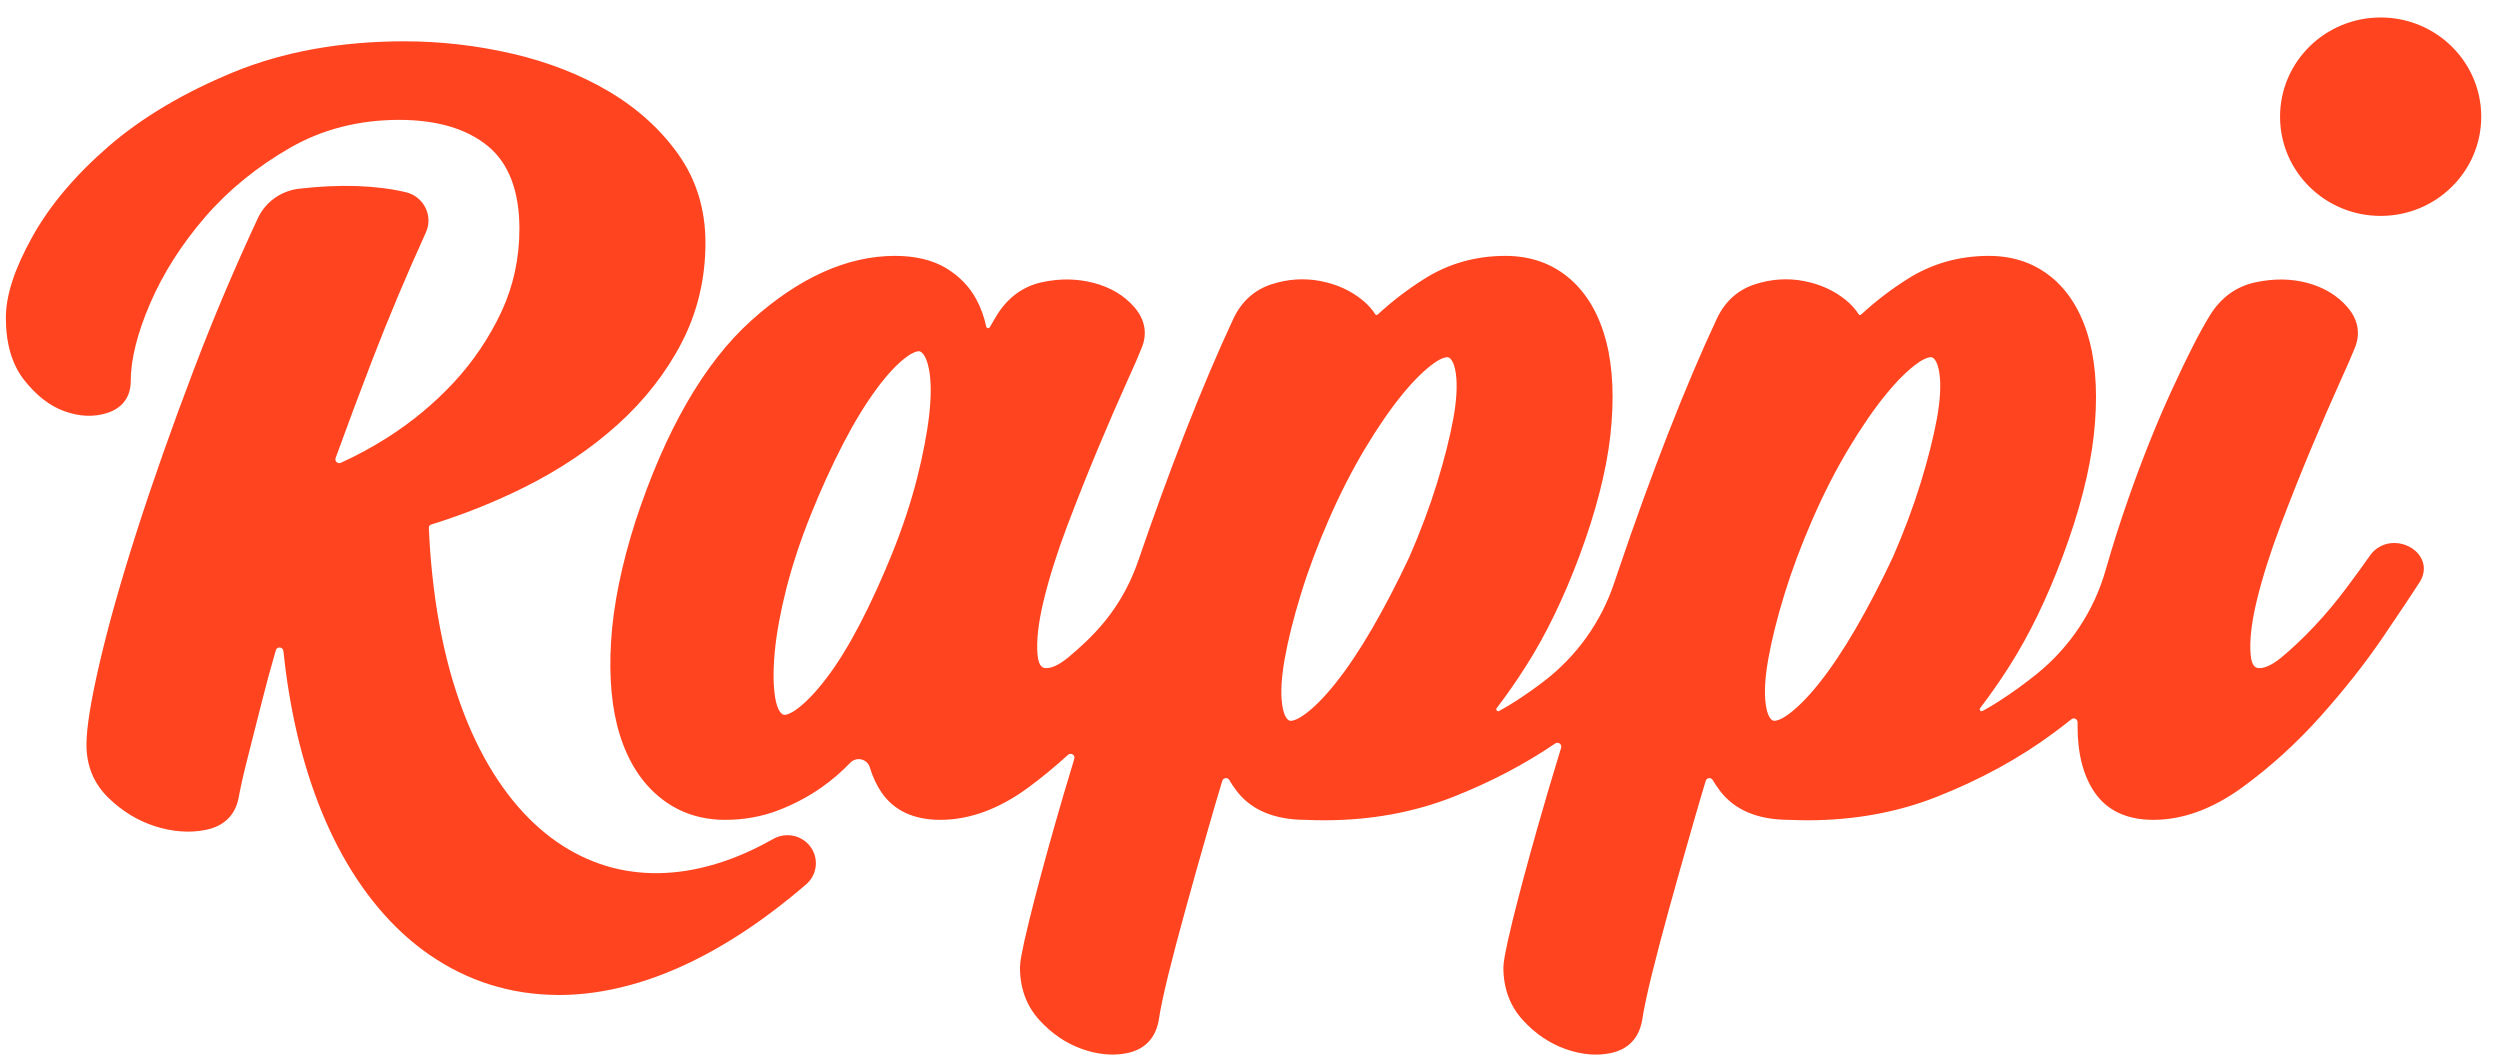 <svg width="99" height="42" viewBox="0 0 99 42" fill="none" xmlns="http://www.w3.org/2000/svg">
<path fill-rule="evenodd" clip-rule="evenodd" d="M76.701 16.58C76.565 17.321 76.349 18.177 76.06 19.119C75.769 20.062 75.397 21.056 74.958 22.064C74.48 23.081 73.985 24.032 73.488 24.888C72.997 25.737 72.506 26.467 72.036 27.057C71.576 27.633 71.149 28.059 70.77 28.323C70.483 28.523 70.323 28.544 70.269 28.544C70.243 28.544 70.222 28.54 70.201 28.53C70.153 28.509 69.993 28.402 69.924 27.896C69.858 27.432 69.894 26.822 70.026 26.084C70.163 25.325 70.377 24.461 70.667 23.524C70.954 22.587 71.326 21.592 71.772 20.57C72.214 19.557 72.697 18.611 73.21 17.759C73.72 16.908 74.217 16.186 74.688 15.613C75.145 15.054 75.572 14.635 75.956 14.366C76.244 14.167 76.402 14.145 76.457 14.145C76.484 14.145 76.505 14.149 76.524 14.159C76.572 14.18 76.731 14.287 76.802 14.793C76.866 15.257 76.832 15.857 76.701 16.58M57.551 16.58C57.414 17.321 57.199 18.177 56.91 19.119C56.618 20.067 56.245 21.06 55.807 22.064C55.328 23.084 54.833 24.034 54.338 24.888C53.846 25.738 53.356 26.468 52.885 27.057C52.425 27.633 52 28.059 51.618 28.323C51.331 28.523 51.173 28.544 51.118 28.544C51.093 28.544 51.072 28.54 51.05 28.531C51.002 28.509 50.843 28.403 50.773 27.896C50.708 27.434 50.742 26.826 50.876 26.085C51.011 25.326 51.226 24.466 51.517 23.524C51.803 22.586 52.176 21.593 52.622 20.571C53.065 19.555 53.55 18.609 54.058 17.759C54.571 16.907 55.068 16.185 55.537 15.613C55.995 15.054 56.424 14.634 56.806 14.367C57.092 14.167 57.252 14.146 57.306 14.146C57.334 14.146 57.354 14.15 57.373 14.159C57.421 14.18 57.582 14.287 57.652 14.793C57.716 15.257 57.681 15.857 57.551 16.58M36.801 16.39C36.717 17.142 36.553 18.002 36.314 18.946C36.074 19.887 35.747 20.878 35.339 21.893C34.932 22.902 34.5 23.852 34.051 24.714C33.612 25.557 33.169 26.276 32.731 26.851C32.305 27.411 31.905 27.828 31.541 28.091C31.272 28.287 31.122 28.308 31.072 28.308C31.049 28.308 31.028 28.304 31.006 28.294C30.957 28.273 30.788 28.162 30.701 27.648C30.619 27.177 30.612 26.57 30.678 25.842C30.746 25.102 30.9 24.252 31.137 23.317C31.375 22.379 31.703 21.388 32.113 20.37C32.525 19.347 32.959 18.399 33.402 17.547C33.838 16.706 34.283 15.979 34.724 15.385C35.147 14.812 35.548 14.389 35.911 14.126C36.179 13.931 36.329 13.909 36.381 13.909C36.404 13.909 36.425 13.913 36.444 13.923C36.496 13.945 36.672 14.059 36.779 14.581C36.875 15.044 36.882 15.653 36.8 16.391M78.758 10.133C79.761 10.133 80.623 10.44 81.322 11.047C81.996 11.633 82.477 12.469 82.751 13.531C83.017 14.562 83.072 15.807 82.915 17.235C82.758 18.646 82.346 20.256 81.687 22.019C81.067 23.686 80.354 25.153 79.574 26.377C79.196 26.971 78.807 27.528 78.413 28.042C78.363 28.108 78.438 28.194 78.51 28.154C78.739 28.03 78.967 27.895 79.192 27.748C79.705 27.416 80.198 27.059 80.665 26.681C81.971 25.624 82.919 24.194 83.38 22.587C83.656 21.62 83.961 20.661 84.294 19.715C84.84 18.159 85.422 16.706 86.027 15.396C86.627 14.091 87.126 13.114 87.511 12.491C87.947 11.781 88.558 11.339 89.332 11.176C90.055 11.023 90.747 11.034 91.382 11.206C92.033 11.383 92.565 11.705 92.962 12.166C93.394 12.669 93.489 13.242 93.232 13.823C93.156 14.024 92.955 14.482 92.636 15.188C92.316 15.897 91.955 16.725 91.537 17.724C91.134 18.683 90.721 19.721 90.309 20.807C89.906 21.873 89.591 22.869 89.373 23.767C89.16 24.64 89.077 25.366 89.125 25.924C89.171 26.457 89.374 26.457 89.485 26.457C89.64 26.457 89.916 26.383 90.344 26.034C90.756 25.693 91.191 25.282 91.64 24.808C92.089 24.332 92.52 23.819 92.918 23.284C93.283 22.797 93.595 22.366 93.849 22.002C94.07 21.684 94.422 21.502 94.813 21.502C95.227 21.502 95.628 21.71 95.837 22.03C96.04 22.344 96.034 22.718 95.819 23.053C95.549 23.475 95.077 24.181 94.375 25.217C93.681 26.24 92.85 27.295 91.906 28.353C90.946 29.427 89.897 30.38 88.785 31.187C87.616 32.036 86.434 32.466 85.276 32.466C84.229 32.466 83.447 32.103 82.952 31.386C82.502 30.731 82.272 29.852 82.272 28.775V28.603C82.275 28.475 82.125 28.402 82.026 28.483C81.806 28.659 81.579 28.833 81.349 29.005C79.987 30.019 78.416 30.878 76.675 31.562C75.121 32.173 73.409 32.483 71.587 32.483L71.216 32.478L70.843 32.466C69.602 32.463 68.681 32.075 68.104 31.307C68.002 31.172 67.907 31.032 67.824 30.889C67.757 30.774 67.584 30.794 67.546 30.922C67.359 31.545 67.182 32.147 67.018 32.722C66.663 33.96 66.361 35.031 66.094 35.996C65.827 36.965 65.595 37.847 65.404 38.624C65.22 39.371 65.092 39.977 65.026 40.426L65.022 40.443C64.854 41.292 64.28 41.591 63.826 41.693C63.624 41.738 63.414 41.762 63.201 41.762C62.816 41.762 62.41 41.687 61.994 41.541C61.361 41.317 60.792 40.931 60.301 40.392C59.792 39.833 59.534 39.133 59.534 38.312C59.534 38.145 59.576 37.781 59.902 36.44C60.147 35.451 60.475 34.221 60.883 32.781C61.159 31.806 61.473 30.744 61.821 29.61C61.861 29.473 61.706 29.36 61.589 29.44C60.376 30.266 59.016 30.979 57.532 31.562C55.976 32.173 54.266 32.483 52.443 32.483C52.197 32.483 51.947 32.477 51.698 32.466C50.458 32.463 49.537 32.074 48.959 31.306C48.857 31.171 48.764 31.034 48.681 30.889C48.612 30.774 48.441 30.795 48.402 30.922C48.214 31.546 48.037 32.149 47.873 32.722C47.517 33.964 47.214 35.036 46.951 35.996C46.684 36.965 46.45 37.847 46.259 38.624C46.075 39.373 45.948 39.978 45.881 40.426L45.879 40.442C45.711 41.292 45.135 41.591 44.681 41.693C44.479 41.738 44.27 41.761 44.057 41.761C43.673 41.761 43.266 41.687 42.849 41.541C42.216 41.317 41.648 40.931 41.157 40.392C40.648 39.833 40.391 39.133 40.391 38.312C40.391 38.144 40.431 37.779 40.759 36.44C41.005 35.441 41.333 34.211 41.738 32.781C41.978 31.931 42.245 31.025 42.543 30.047C42.587 29.9 42.407 29.788 42.292 29.893C41.783 30.357 41.26 30.789 40.722 31.185C39.569 32.035 38.396 32.466 37.237 32.466C36.189 32.466 35.406 32.103 34.912 31.386C34.713 31.096 34.557 30.762 34.444 30.387C34.345 30.053 33.916 29.95 33.673 30.203C33.332 30.557 32.957 30.881 32.555 31.166C32.031 31.537 31.446 31.848 30.813 32.091C30.161 32.339 29.455 32.466 28.716 32.466C27.716 32.466 26.839 32.162 26.11 31.56C25.401 30.979 24.876 30.155 24.547 29.108C24.228 28.095 24.11 26.849 24.198 25.405C24.285 23.978 24.61 22.376 25.164 20.642C26.344 17.047 27.883 14.377 29.739 12.703C31.63 10.998 33.548 10.133 35.44 10.133C36.241 10.133 36.919 10.294 37.452 10.61C37.977 10.924 38.383 11.339 38.657 11.843C38.84 12.183 38.973 12.547 39.055 12.935C39.07 13.003 39.163 13.017 39.197 12.955C39.293 12.784 39.384 12.629 39.47 12.489C39.907 11.782 40.509 11.34 41.264 11.175C41.969 11.022 42.659 11.032 43.313 11.204C43.983 11.381 44.524 11.705 44.922 12.166C45.355 12.669 45.449 13.242 45.191 13.823C45.116 14.021 44.922 14.469 44.596 15.187C44.279 15.891 43.908 16.744 43.497 17.723C43.09 18.693 42.677 19.732 42.269 20.806C41.865 21.873 41.55 22.87 41.333 23.767C41.121 24.641 41.037 25.367 41.085 25.924C41.132 26.457 41.335 26.457 41.444 26.457C41.601 26.457 41.876 26.383 42.303 26.034C42.539 25.839 42.785 25.619 43.036 25.378C44.009 24.441 44.661 23.418 45.096 22.145C45.674 20.456 46.283 18.789 46.907 17.182C47.575 15.473 48.225 13.938 48.842 12.62C49.164 11.938 49.674 11.478 50.353 11.257C50.99 11.05 51.644 11.006 52.286 11.128C52.928 11.25 53.49 11.505 53.956 11.887C54.163 12.057 54.329 12.239 54.451 12.432C54.484 12.484 54.522 12.489 54.567 12.447C55.118 11.938 55.727 11.471 56.383 11.055C57.343 10.443 58.431 10.133 59.615 10.133C60.616 10.133 61.48 10.44 62.177 11.047C62.852 11.634 63.334 12.469 63.608 13.531C63.874 14.56 63.928 15.807 63.771 17.235C63.614 18.644 63.201 20.255 62.544 22.019C61.922 23.688 61.209 25.154 60.429 26.376C60.051 26.971 59.663 27.528 59.268 28.042C59.218 28.108 59.294 28.194 59.367 28.154C59.594 28.03 59.822 27.895 60.049 27.747C60.416 27.51 60.772 27.259 61.115 26.997C62.422 26.004 63.398 24.645 63.917 23.098L64.122 22.494C64.736 20.68 65.385 18.892 66.051 17.182C66.719 15.47 67.37 13.935 67.987 12.62C68.307 11.938 68.816 11.48 69.498 11.257C70.135 11.05 70.789 11.006 71.431 11.128C72.073 11.25 72.633 11.505 73.1 11.886C73.307 12.057 73.472 12.239 73.595 12.432C73.628 12.484 73.666 12.489 73.711 12.447C74.262 11.938 74.87 11.471 75.527 11.055C76.488 10.443 77.576 10.133 78.758 10.133V10.133ZM16.014 1.636C17.452 1.636 18.893 1.802 20.298 2.128C21.712 2.458 22.996 2.96 24.11 3.621C25.239 4.289 26.165 5.128 26.863 6.114C27.576 7.118 27.936 8.296 27.936 9.614C27.936 11.032 27.619 12.364 26.994 13.57C26.375 14.763 25.523 15.853 24.462 16.81C23.412 17.759 22.167 18.597 20.76 19.298C19.601 19.876 18.369 20.37 17.089 20.767C17.007 20.793 16.979 20.835 16.983 20.917C17.01 21.545 17.055 22.165 17.119 22.763C17.191 23.449 17.287 24.117 17.404 24.752C17.519 25.375 17.658 25.982 17.815 26.557C17.938 27.001 18.074 27.434 18.22 27.844C18.313 28.106 18.411 28.363 18.511 28.603C18.711 29.087 18.932 29.551 19.167 29.981C19.397 30.404 19.647 30.805 19.909 31.173C20.164 31.532 20.438 31.869 20.723 32.177C21.002 32.477 21.296 32.753 21.599 32.998C21.894 33.237 22.205 33.454 22.523 33.639C22.832 33.822 23.157 33.98 23.488 34.111C23.815 34.24 24.151 34.343 24.491 34.418C24.832 34.493 25.183 34.541 25.538 34.564C25.891 34.586 26.259 34.582 26.626 34.549C27 34.517 27.382 34.457 27.761 34.368C28.15 34.278 28.546 34.159 28.94 34.013C29.344 33.863 29.752 33.681 30.154 33.474C30.308 33.395 30.464 33.311 30.618 33.224C31.12 32.937 31.761 33.073 32.098 33.537C32.436 34.001 32.361 34.642 31.925 35.019C31.71 35.203 31.495 35.383 31.282 35.555C30.765 35.972 30.247 36.36 29.741 36.705C29.26 37.032 28.772 37.338 28.289 37.609C28.048 37.746 27.794 37.879 27.536 38.008C27.041 38.256 26.54 38.474 26.045 38.657C25.553 38.838 25.057 38.99 24.574 39.104C24.093 39.219 23.607 39.302 23.134 39.35C22.796 39.384 22.457 39.402 22.127 39.402C21.993 39.402 21.86 39.399 21.726 39.392C21.268 39.373 20.812 39.32 20.37 39.234C20.152 39.192 19.931 39.14 19.715 39.08C19.506 39.024 19.292 38.957 19.078 38.879C18.668 38.732 18.26 38.551 17.869 38.339C17.488 38.132 17.111 37.893 16.753 37.629C16.464 37.414 16.181 37.178 15.912 36.929C15.588 36.629 15.273 36.294 14.975 35.94C14.68 35.589 14.398 35.21 14.136 34.813C13.872 34.417 13.624 33.995 13.395 33.558C13.167 33.121 12.95 32.658 12.754 32.18C12.559 31.707 12.377 31.205 12.212 30.685C12.05 30.175 11.901 29.634 11.77 29.078C11.64 28.523 11.527 27.947 11.433 27.366C11.349 26.852 11.278 26.318 11.222 25.777C11.205 25.613 10.969 25.591 10.922 25.751C10.717 26.457 10.531 27.142 10.368 27.797C10.162 28.618 9.972 29.366 9.8 30.037C9.633 30.695 9.514 31.224 9.446 31.61C9.309 32.295 8.855 32.727 8.126 32.868C7.5 32.99 6.828 32.939 6.135 32.718C5.45 32.498 4.828 32.117 4.284 31.584C3.713 31.025 3.424 30.322 3.424 29.494C3.424 28.82 3.596 27.755 3.948 26.239C4.292 24.759 4.787 23.005 5.423 21.023C6.053 19.057 6.818 16.889 7.695 14.584C8.448 12.603 9.294 10.608 10.211 8.641C10.511 7.997 11.132 7.554 11.848 7.472C13.467 7.287 14.872 7.333 16.063 7.609C16.781 7.775 17.166 8.543 16.865 9.205C16.097 10.894 15.389 12.578 14.756 14.218C14.245 15.546 13.754 16.859 13.29 18.137C13.245 18.264 13.376 18.382 13.499 18.326C14.117 18.046 14.726 17.716 15.322 17.339C16.299 16.721 17.189 15.983 17.968 15.147C18.742 14.311 19.378 13.368 19.857 12.344C20.329 11.329 20.569 10.226 20.569 9.064C20.569 7.57 20.149 6.467 19.321 5.786C18.482 5.097 17.301 4.747 15.808 4.747C14.219 4.747 12.766 5.118 11.491 5.85C10.181 6.601 9.049 7.523 8.125 8.592C7.195 9.67 6.461 10.821 5.946 12.015C5.436 13.198 5.177 14.235 5.177 15.098C5.177 15.716 4.846 16.162 4.244 16.354C3.716 16.524 3.134 16.499 2.536 16.279C1.962 16.069 1.43 15.653 0.954 15.045C0.475 14.434 0.232 13.606 0.232 12.584C0.232 11.692 0.576 10.641 1.282 9.373C1.97 8.135 2.988 6.931 4.304 5.792C5.619 4.655 7.278 3.669 9.24 2.861C11.212 2.048 13.492 1.636 16.014 1.636L16.014 1.636ZM94.273 0.692C96.474 0.692 98.257 2.452 98.257 4.621C98.257 6.79 96.474 8.55 94.273 8.55C92.073 8.55 90.29 6.79 90.29 4.621C90.29 2.452 92.073 0.692 94.273 0.692V0.692Z" fill="#FF441F"/>
</svg>
